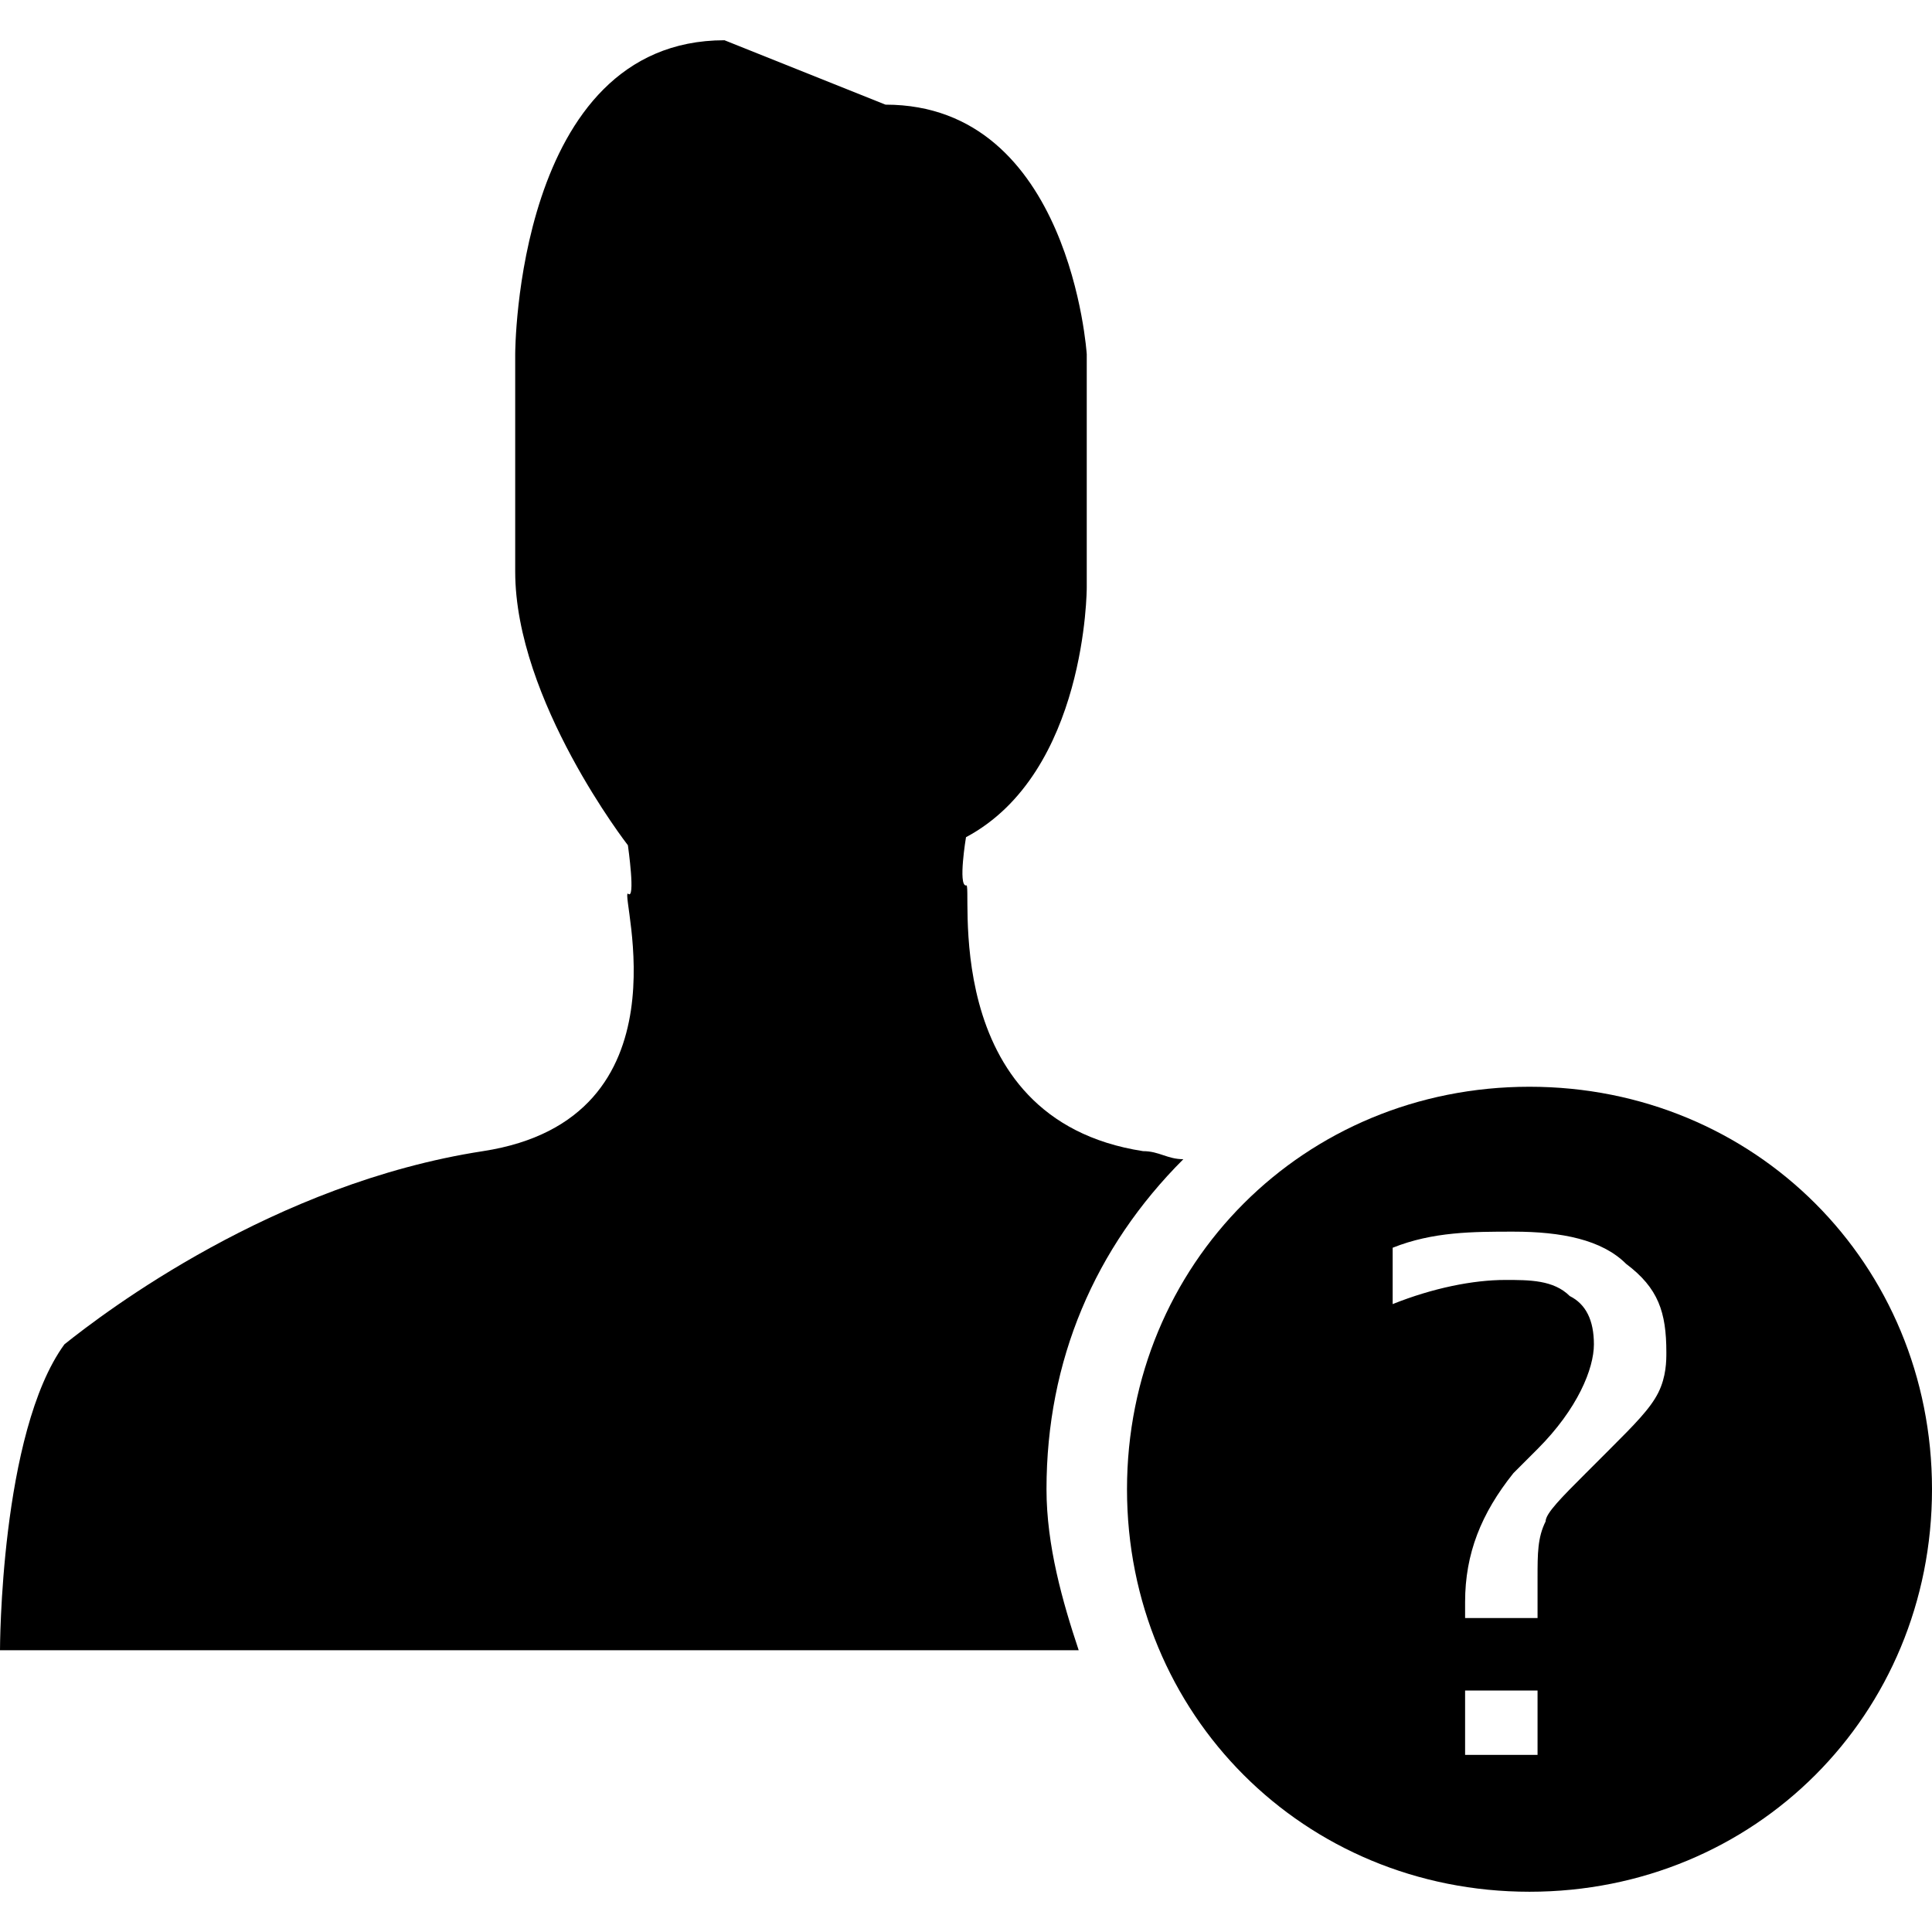 <?xml version="1.0" standalone="no"?><!DOCTYPE svg PUBLIC "-//W3C//DTD SVG 1.1//EN" "http://www.w3.org/Graphics/SVG/1.1/DTD/svg11.dtd"><svg t="1522661134473" class="icon" style="" viewBox="0 0 1024 1024" version="1.1" xmlns="http://www.w3.org/2000/svg" p-id="2094" xmlns:xlink="http://www.w3.org/1999/xlink" width="200" height="200"><defs><style type="text/css"></style></defs><path d="M627.2 614.4c-8.533 0-12.8-4.267-21.333-4.267-110.933-17.067-89.6-145.067-93.867-140.8-4.267 0 0-25.6 0-25.6 64-34.133 64-132.267 64-132.267V187.733s-8.533-132.267-106.667-132.267L384 21.333C273.067 21.333 273.067 187.733 273.067 187.733v115.2c0 68.267 59.733 145.067 59.733 145.067s4.267 29.867 0 25.6c-4.267 0 34.133 119.467-76.8 136.533-110.933 17.067-200.533 85.333-221.867 102.4-34.133 46.933-34.133 162.133-34.133 162.133h571.733c-8.533-25.6-17.067-55.467-17.067-85.333 0-68.267 25.6-128 72.533-174.933z" p-id="2095"></path><path d="M810.667 576c-119.467 0-213.333 93.867-213.333 213.333s93.867 213.333 213.333 213.333 213.333-93.867 213.333-213.333-93.867-213.333-213.333-213.333z m4.267 354.133h-38.4V896h38.4v34.133z m64-192c-4.267 8.533-12.8 17.067-25.6 29.867l-12.8 12.8c-12.8 12.8-21.333 21.333-21.333 25.6-4.267 8.533-4.267 17.067-4.267 29.867v21.333h-38.4v-8.533c0-25.6 8.533-46.933 25.6-68.267l12.8-12.8c21.333-21.333 29.867-42.667 29.867-55.467 0-12.8-4.267-21.333-12.8-25.6-8.533-8.533-21.333-8.533-34.133-8.533-17.067 0-38.4 4.267-59.733 12.8v-29.867c21.333-8.533 42.667-8.533 64-8.533 25.6 0 46.933 4.267 59.733 17.067 17.067 12.8 21.333 25.6 21.333 46.933 0 4.267 0 12.8-4.267 21.333z" p-id="2096"></path></svg>